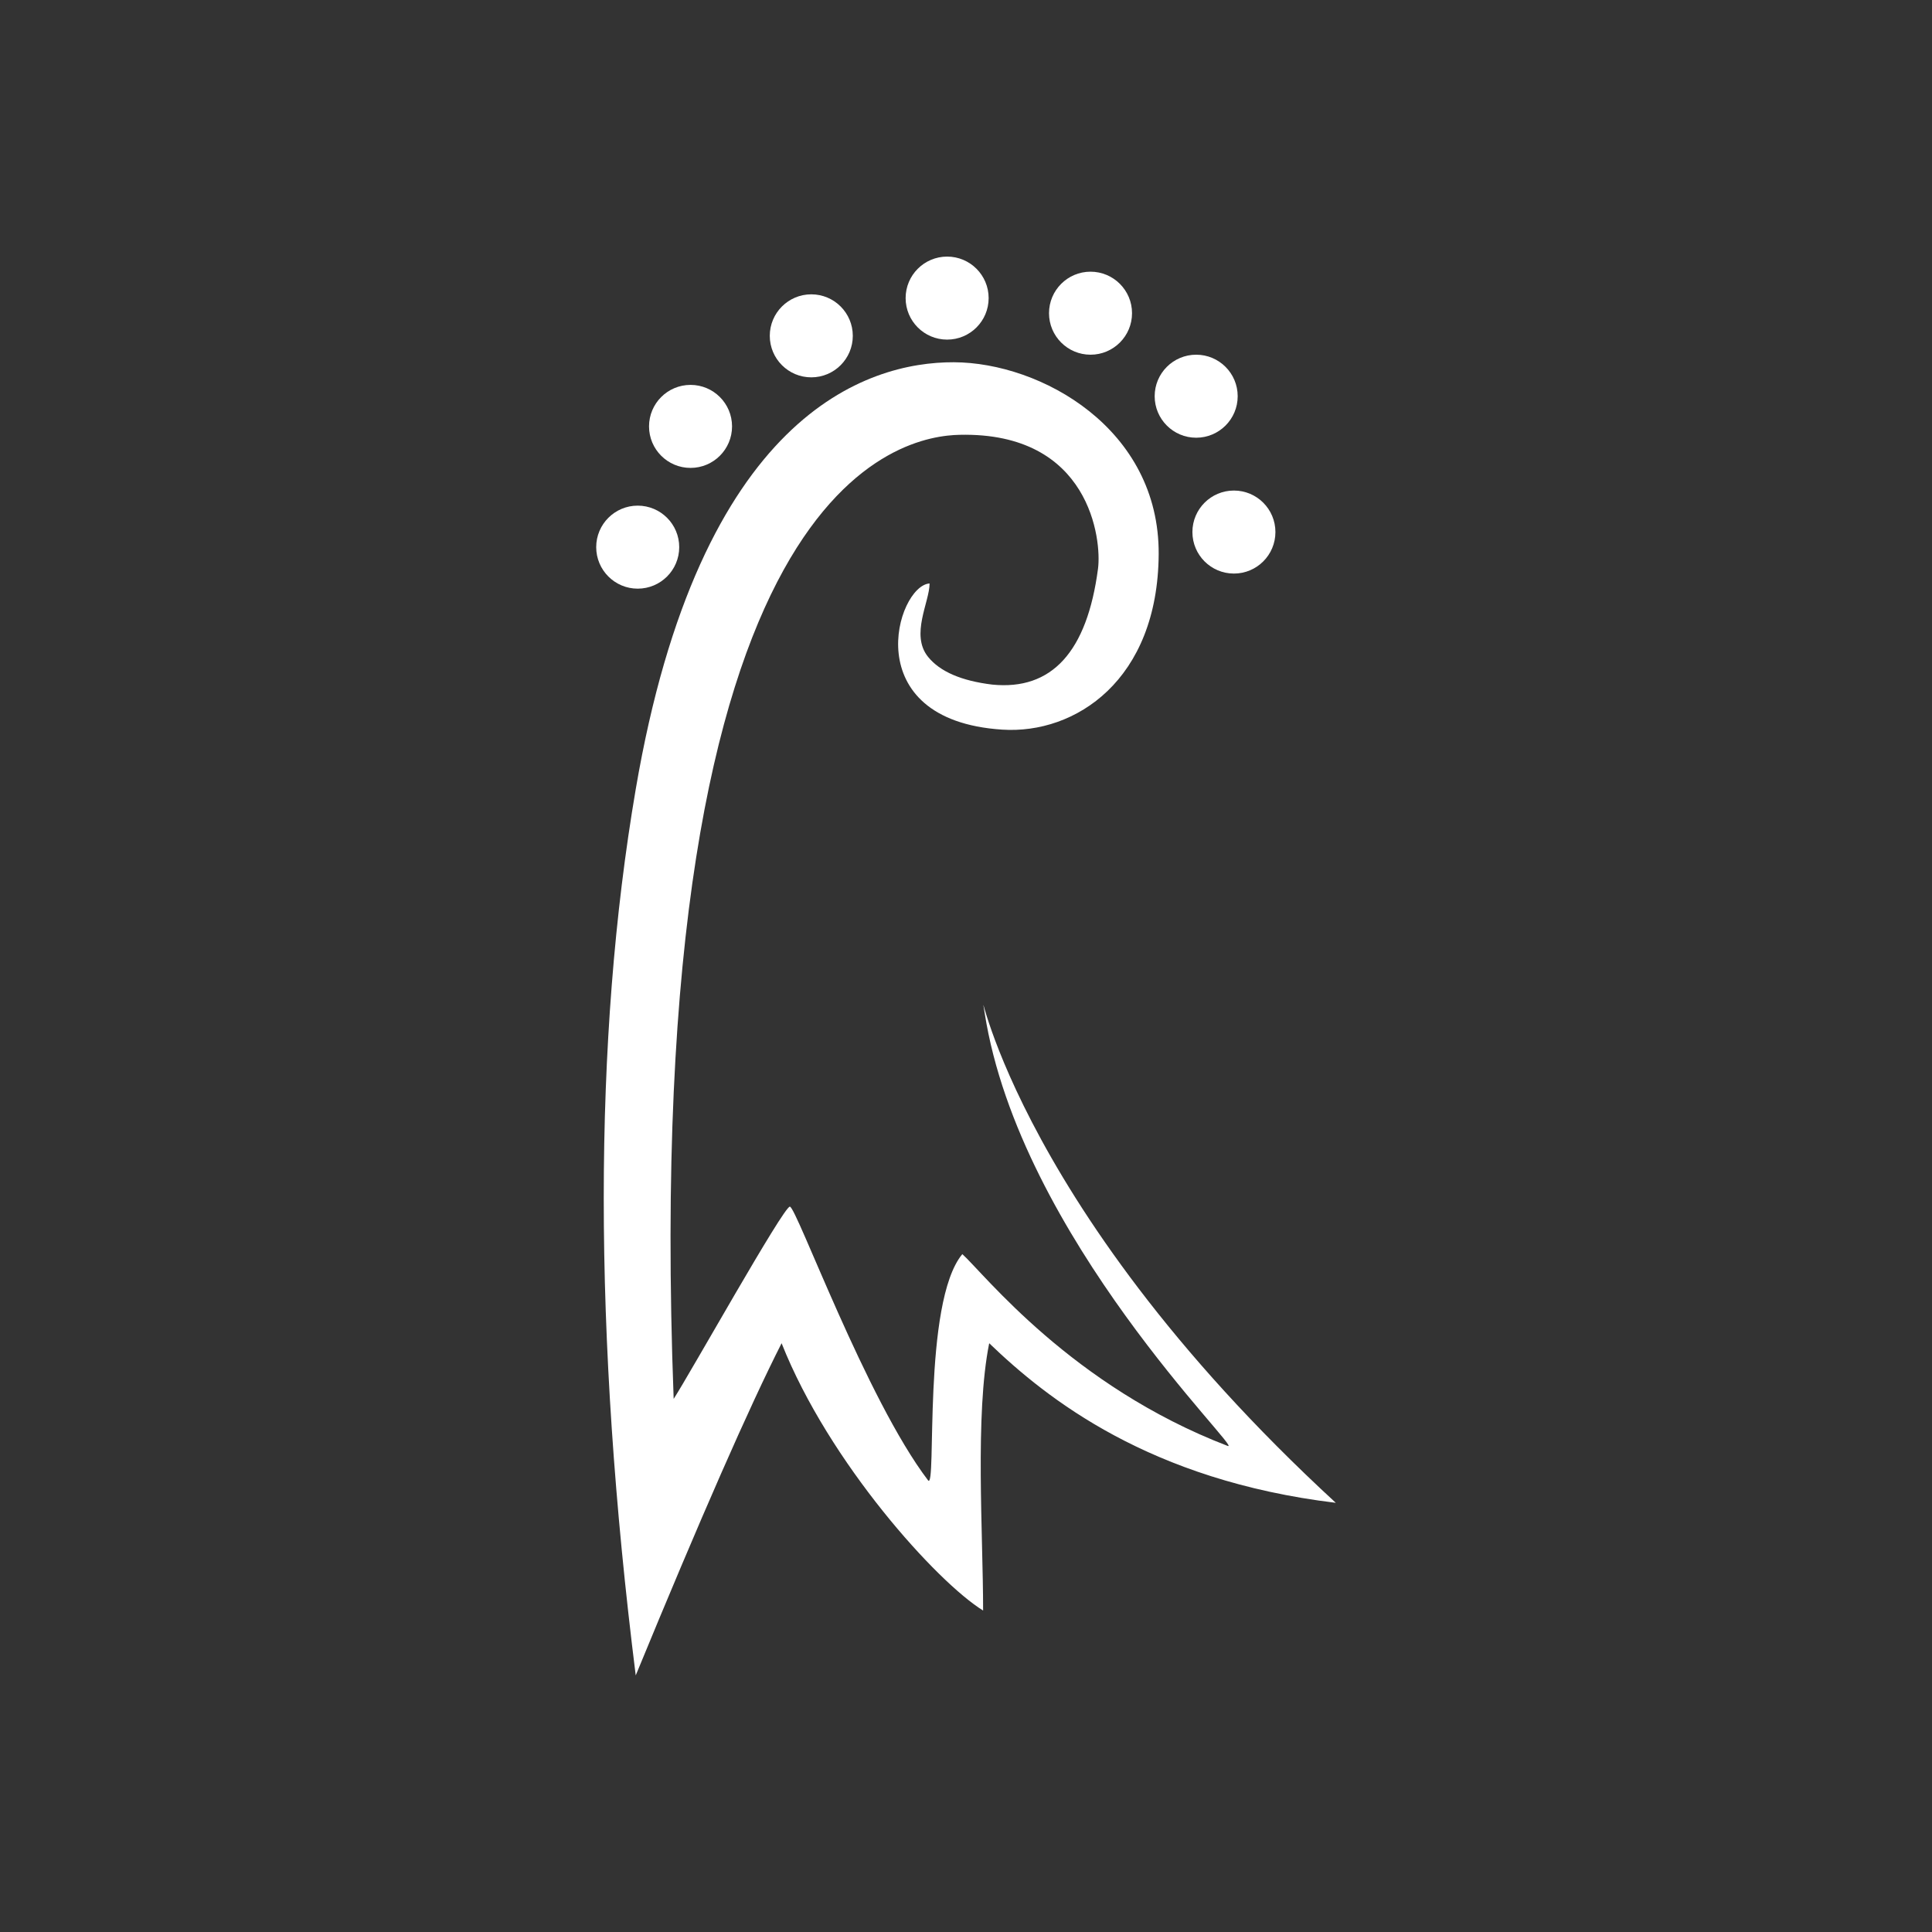 <?xml version="1.0" encoding="UTF-8"?>
<svg width="256px" height="256px" viewBox="0 0 256 256" version="1.1" xmlns="http://www.w3.org/2000/svg" xmlns:xlink="http://www.w3.org/1999/xlink">
    <rect x="0" y="0" width="256" height="256" fill="#333333" stroke="none"/>
    <!-- Generator: Sketch 52.6 (67491) - http://www.bohemiancoding.com/sketch -->
    <title>Top 10 Baselland</title>
    <desc>Created with Sketch.</desc>
    <g id="Page-1" stroke="none" stroke-width="1" fill="none" fill-rule="evenodd">
        <g id="Top-10-Baselland" fill="#FFFFFF">
            <g id="Icon" transform="translate(79, 34)">
                <circle id="Oval" cx="5.5" cy="38.5" r="5.5"></circle>
                <circle id="Oval-Copy" cx="12.5" cy="22.5" r="5.5"></circle>
                <circle id="Oval-Copy-2" cx="28.5" cy="10.5" r="5.5"></circle>
                <circle id="Oval-Copy-3" cx="46.5" cy="5.5" r="5.5"></circle>
                <circle id="Oval-Copy-4" cx="65.5" cy="7.5" r="5.5"></circle>
                <circle id="Oval-Copy-5" cx="79.5" cy="18.5" r="5.5"></circle>
                <circle id="Oval-Copy-6" cx="84.5" cy="36.5" r="5.5"></circle>
                <path d="M5.237,188 C-0.412,142.84 -0.412,103.7 5.237,70.582 C13.711,20.904 35.85,13.957 47.397,14 C58.944,14.044 74.648,22.786 74.531,39.456 C74.413,56.125 63.497,63.309 53.805,62.68 C34.395,61.422 39.823,43.588 44.174,43.312 C44.174,45.77 41.606,50.104 43.972,53.036 C45.549,54.99 48.385,56.216 52.479,56.713 C60.37,57.502 65.041,52.381 66.493,41.348 C66.985,37.607 65.496,23.212 48.137,23.615 C41.085,23.779 5.642,28.655 10.264,151.36 C12.46,147.967 24.801,125.902 25.659,125.886 C26.517,125.87 35.76,151.36 43.972,162.152 C45.154,163.635 43.177,138.585 48.514,132.177 C51.47,134.855 62.965,149.638 83.673,157.592 C85.946,158.466 56.108,129.961 51.47,100.209 C50.338,92.953 53.805,124.44 98,165.131 C73.311,162.152 59.751,151.36 52.074,143.985 C50.167,153.468 51.267,169.213 51.267,179.404 C45.23,175.696 30.852,159.859 24.566,143.985 C20.295,152.391 13.852,167.062 5.237,188 Z" id="Path-2"></path>
            </g>
        </g>
    </g>
</svg>